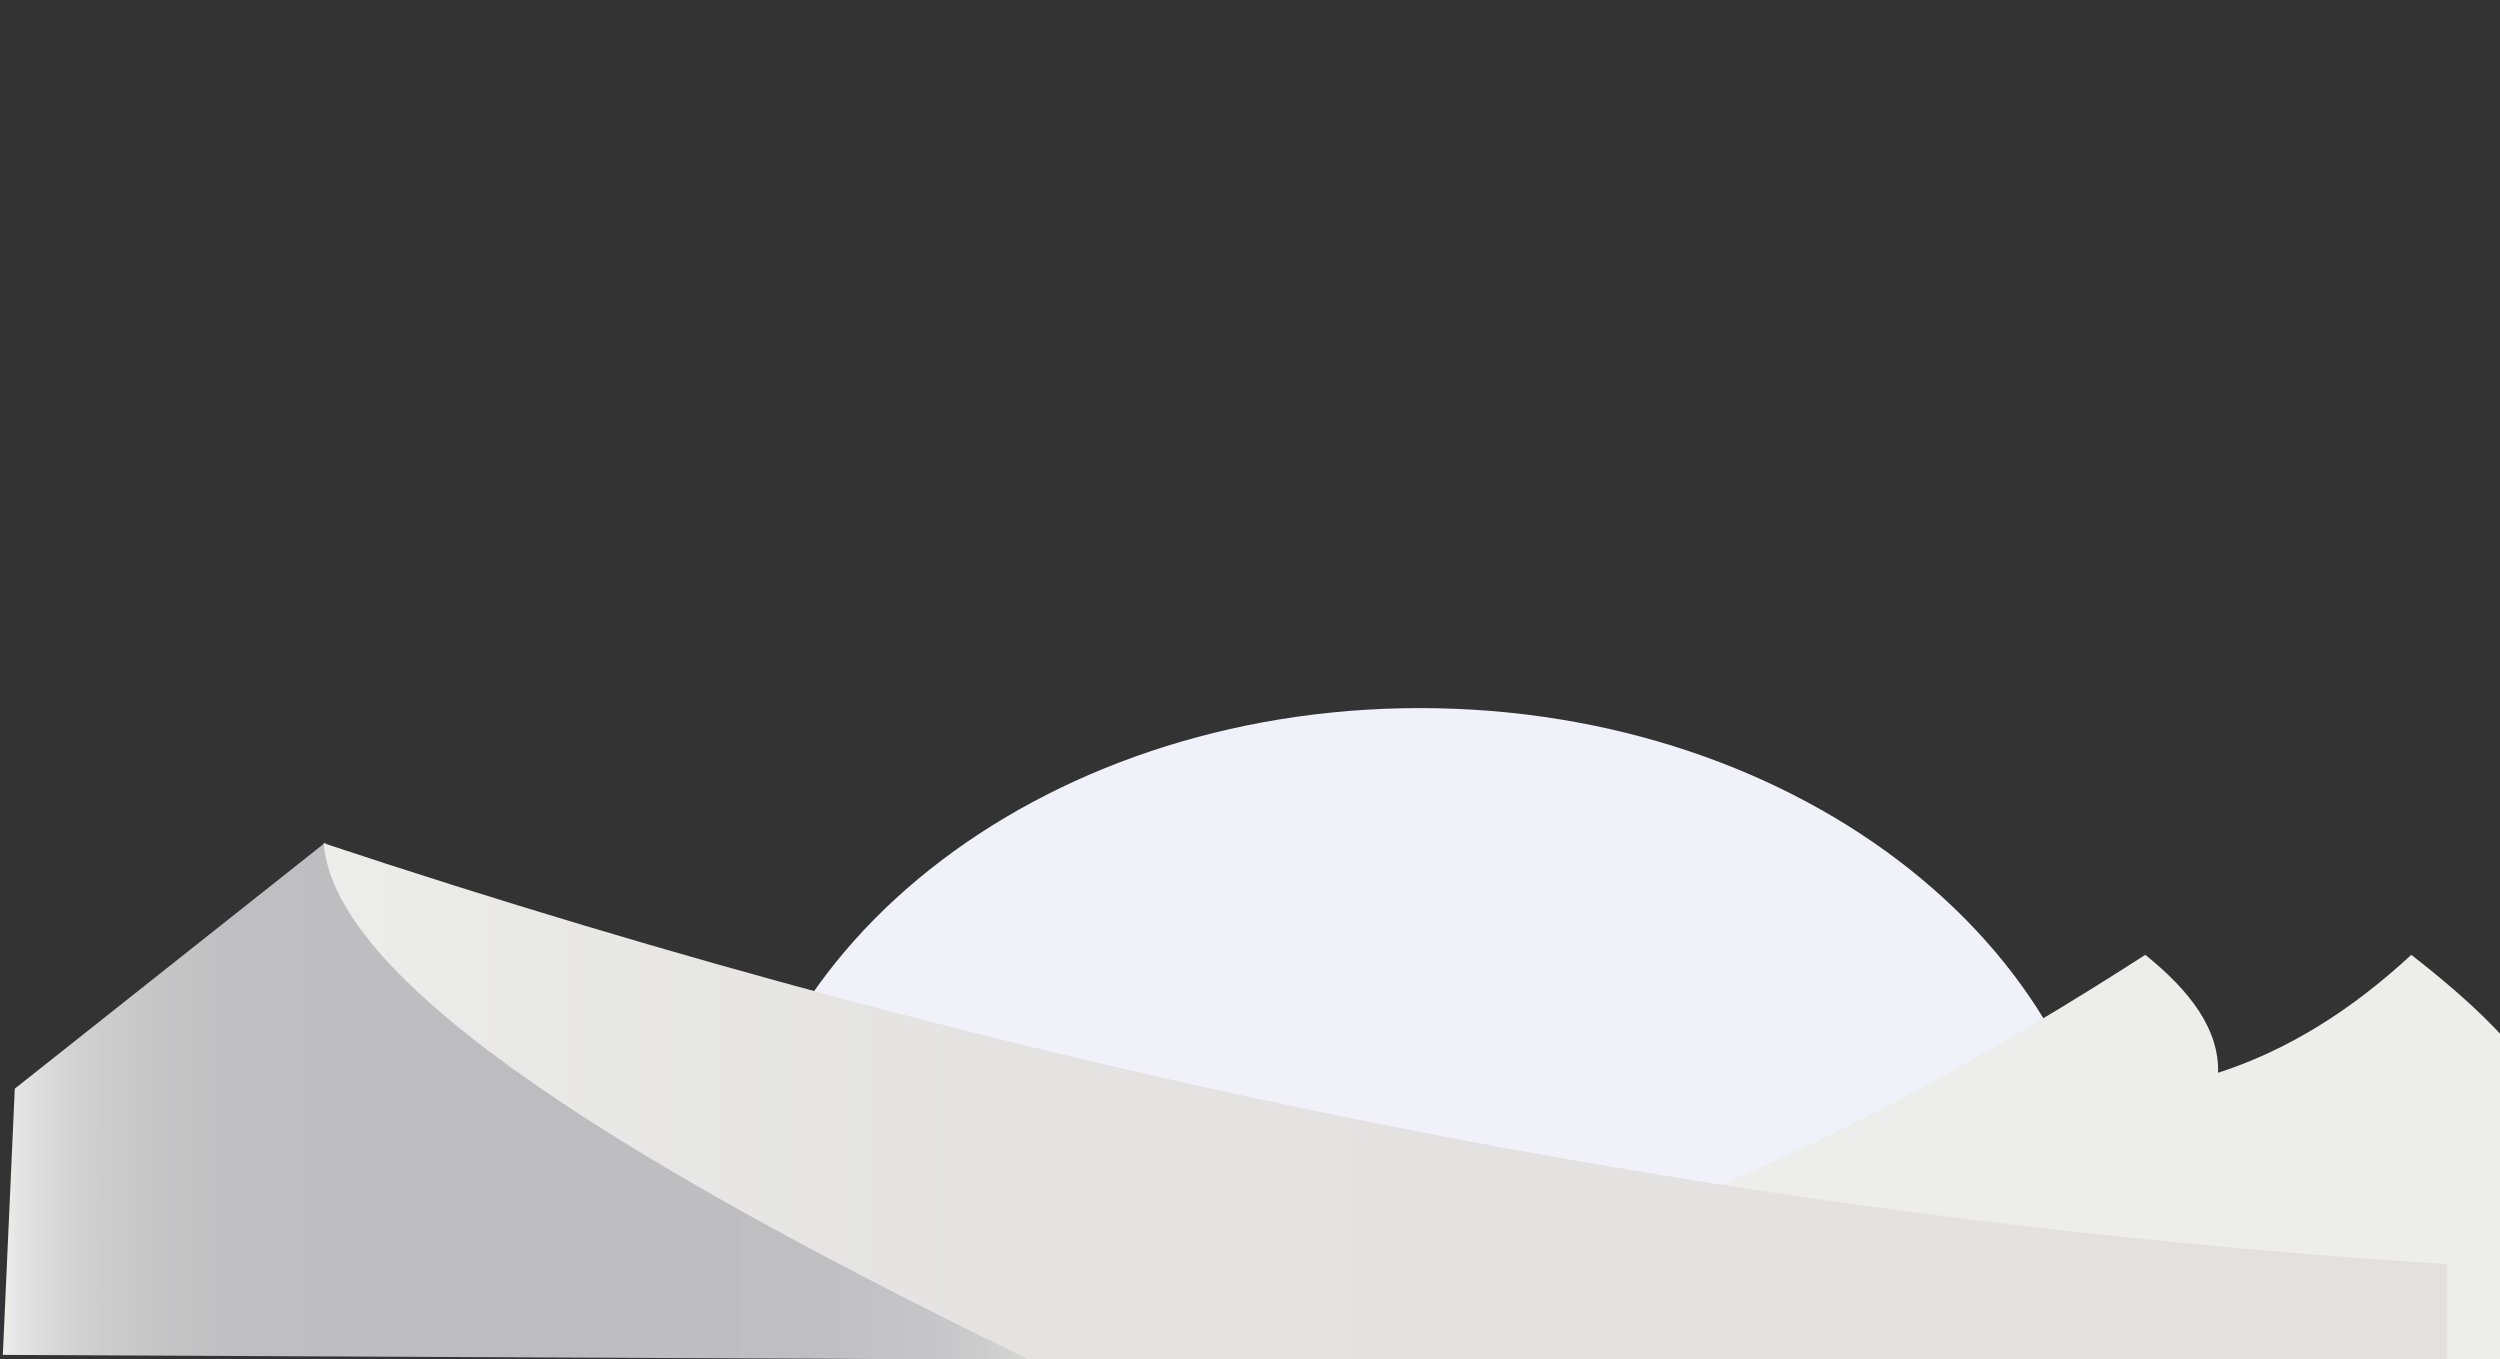 <svg id="Layer_2" data-name="Layer 2" xmlns="http://www.w3.org/2000/svg" xmlns:xlink="http://www.w3.org/1999/xlink" viewBox="0 0 405.7 220.6">
  <rect x="0" y="0" width="405.7" height="220.6" fill="#333333" stroke="none"/>
  <defs>
    <style>
      .cls-1 {
        fill: #f1f2f9;
      }

      .cls-2 {
        fill: url(#linear-gradient);
      }

      .cls-3 {
        fill: url(#linear-gradient-2);
      }

      .cls-4 {
        fill: url(#linear-gradient-3);
      }
    </style>
    <linearGradient id="linear-gradient" x1="449.92" y1="194.65" x2="274.44" y2="194.65" gradientUnits="userSpaceOnUse">
      <stop offset="0" stop-color="#ededec"/>
      <stop offset="1" stop-color="#ededec"/>
    </linearGradient>
    <linearGradient id="linear-gradient-2" x1="0.46" y1="178.71" x2="173.96" y2="178.71" gradientUnits="userSpaceOnUse">
      <stop offset="0" stop-color="#ededec"/>
      <stop offset="0.02" stop-color="#e2e2e2"/>
      <stop offset="0.07" stop-color="#d1d1d2"/>
      <stop offset="0.14" stop-color="#c6c6c7"/>
      <stop offset="0.22" stop-color="#bfbfc1"/>
      <stop offset="0.47" stop-color="#bdbdbf"/>
      <stop offset="0.76" stop-color="#bfbfc1"/>
      <stop offset="0.87" stop-color="#c6c5c7"/>
      <stop offset="0.94" stop-color="#d1d1d1"/>
      <stop offset="1" stop-color="#e2e1e0"/>
    </linearGradient>
    <linearGradient id="linear-gradient-3" x1="52.53" y1="179.6" x2="397.12" y2="179.6" gradientUnits="userSpaceOnUse">
      <stop offset="0" stop-color="#ededec"/>
      <stop offset="0.06" stop-color="#eaeae9"/>
      <stop offset="0.31" stop-color="#e4e3e2"/>
      <stop offset="1" stop-color="#e2e1e0"/>
    </linearGradient>
  </defs>
  <title>landscape</title>
  <path class="cls-1" d="M117.94,204.31c0,7.69,224.95,7.69,224.95,0,0-49.37-50.36-89.4-112.47-89.4S117.94,154.94,117.94,204.31Z"/>
  <path class="cls-2" d="M276.07,193.63c23.33-9.66,47.4-22.78,72.07-38.68,7.25,5.83,12,12.07,11.81,19.14,11.22-3.62,21.63-10.12,31.35-19.14,9.87,7.67,17.73,15.19,21.58,22.39l25.65-14.25,11,10.18.41,61.07c-55.35-2.32-114.53-18-175.48-39.9"/>
  <g>
    <path class="cls-3" d="M2.4,176.67l50.4-39.94a35.83,35.83,0,0,0,1.52,4.2A58.31,58.31,0,0,0,64.64,156.3C96.15,191.48,174,220.69,174,220.69L.46,219.87Z"/>
    <path class="cls-4" d="M52.53,136.84c112.22,37.26,226.92,60.89,344.59,68.3v17.22H170.55C102.63,189.61,54.3,159.78,52.53,136.84Z"/>
  </g>
</svg>
